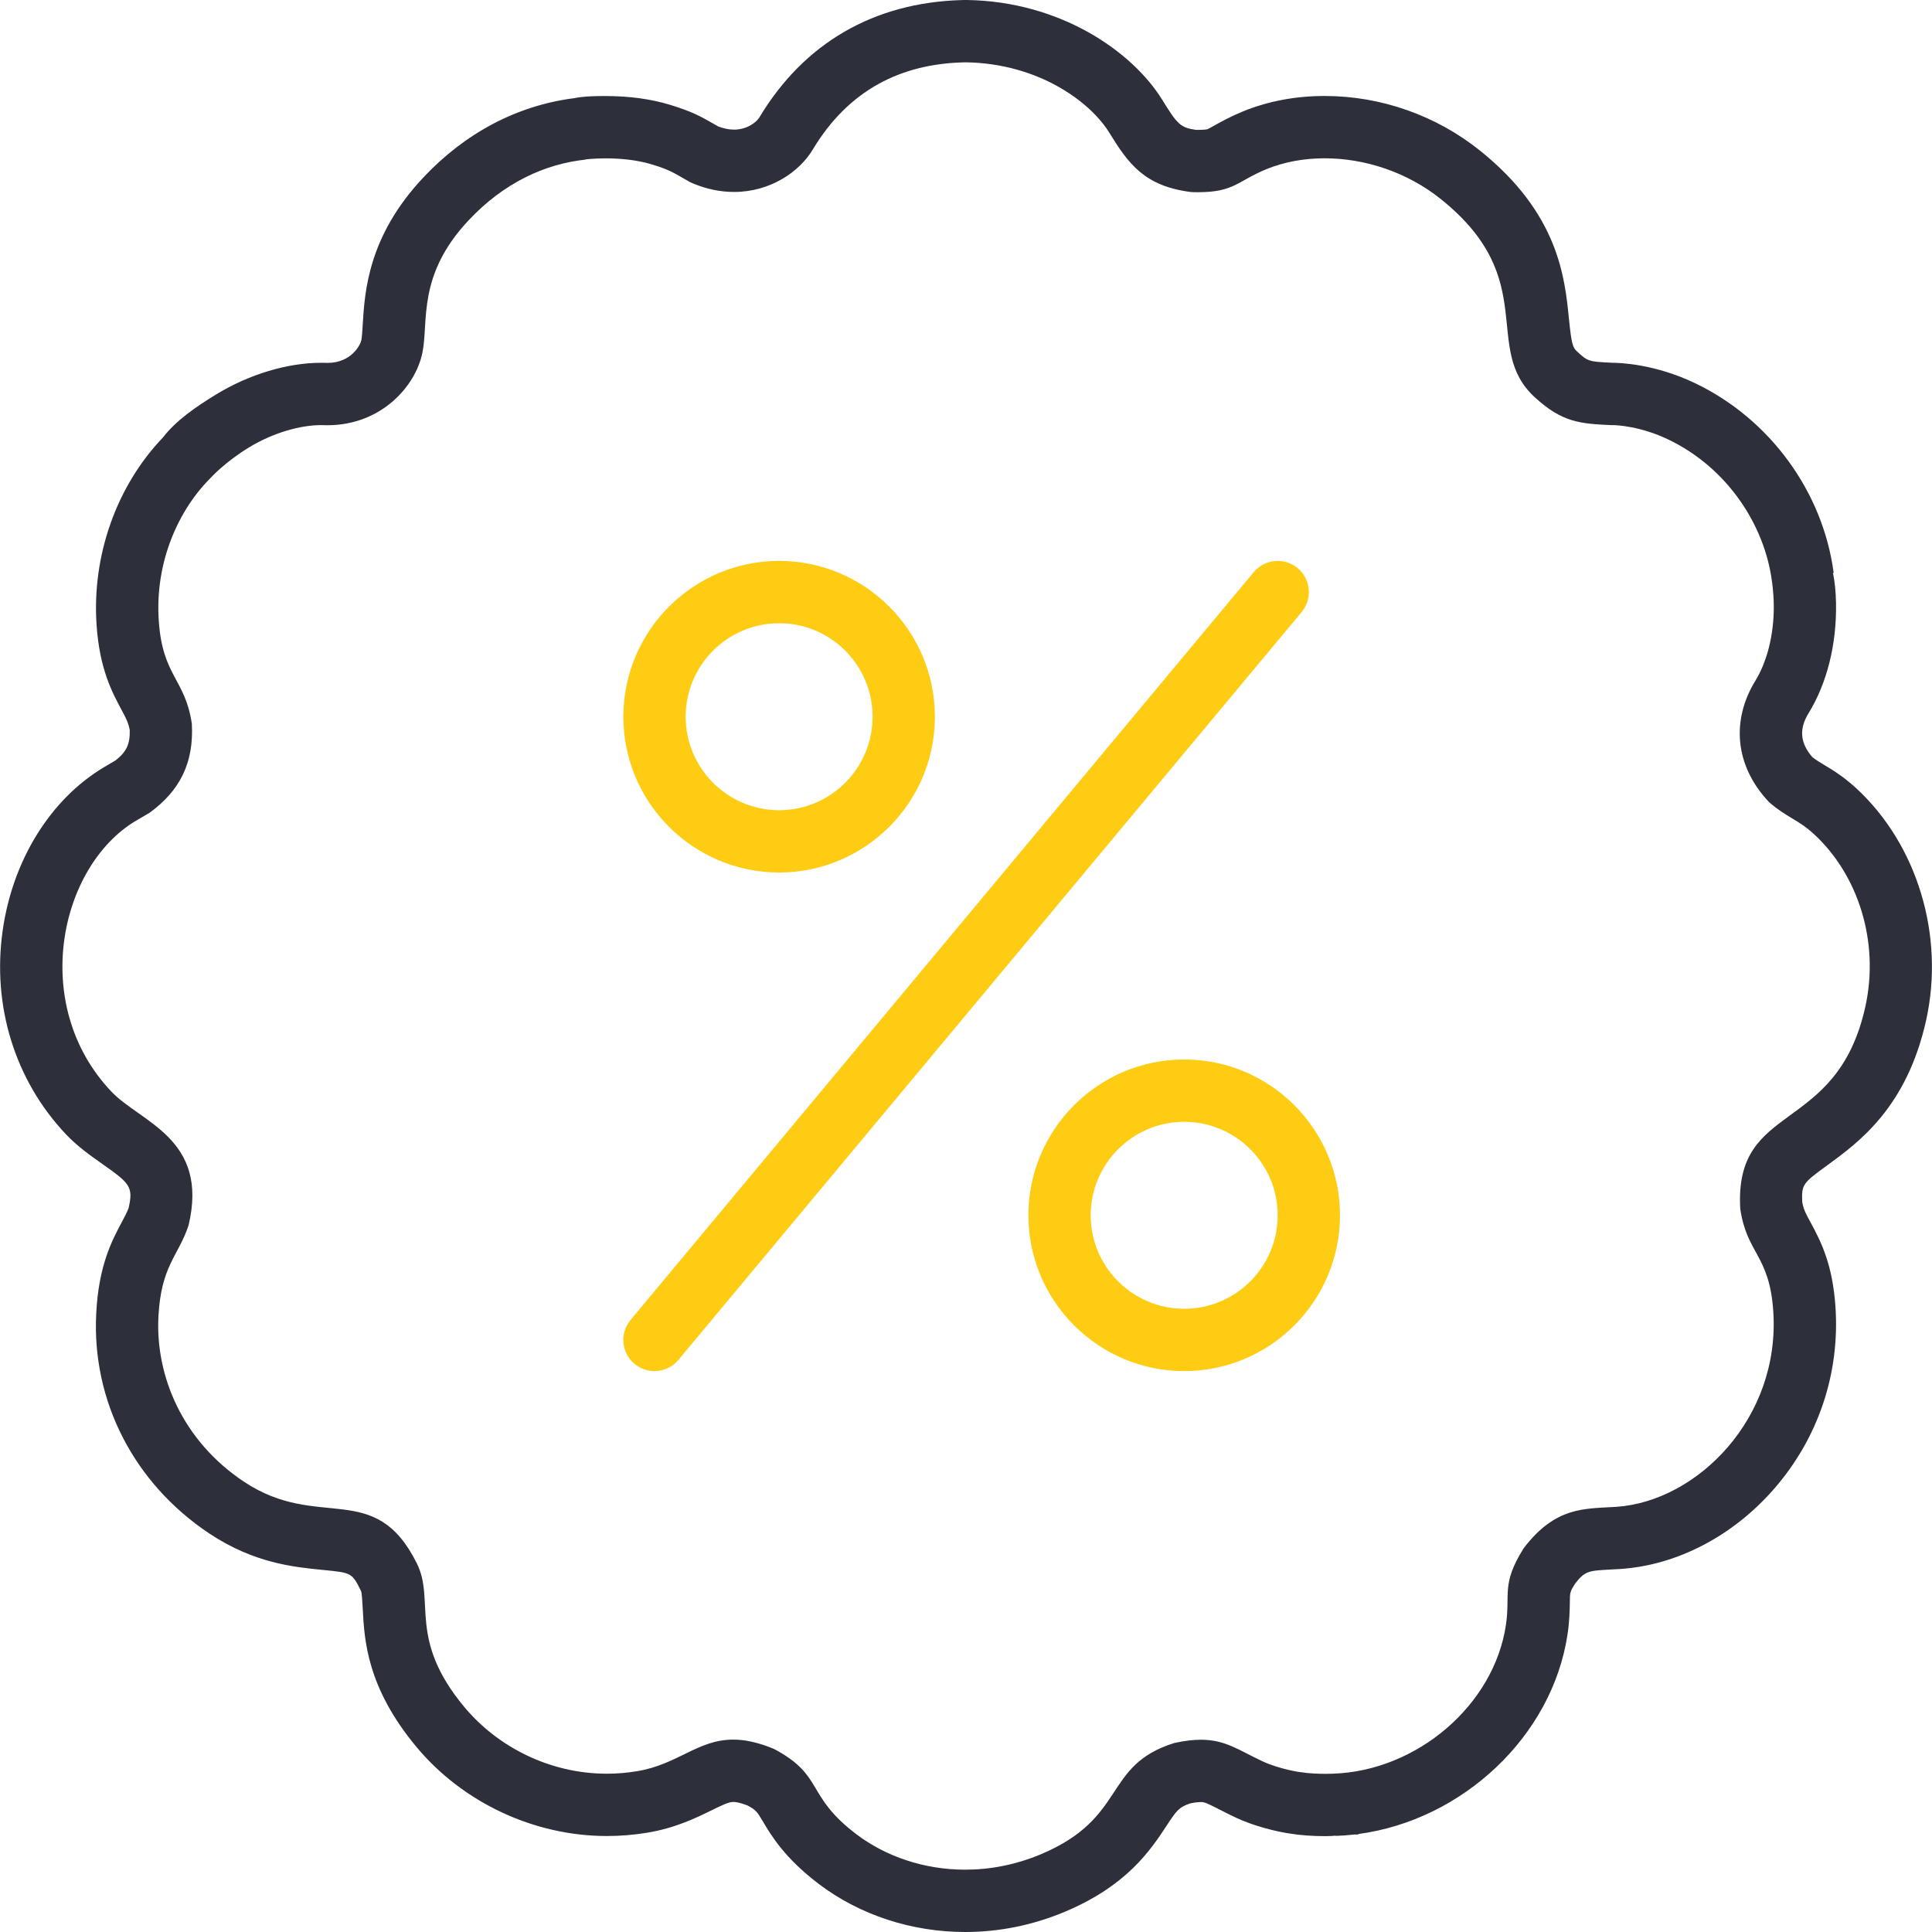<svg xmlns="http://www.w3.org/2000/svg" xmlns:xlink="http://www.w3.org/1999/xlink" preserveAspectRatio="xMidYMid" width="31" height="31" viewBox="0 0 31 31">
    <defs>
        <style>
            .cls-1 {
            fill: #2d303b;
            }

            .cls-1, .cls-2 {
            fill-rule: evenodd;
            }

            .cls-2 {
            fill: #ffcc14;
            }
        </style>
    </defs>
    <g>
        <path d="M29.781,12.645 C29.578,12.459 29.400,12.351 29.269,12.273 C29.191,12.226 29.138,12.194 29.080,12.148 C28.883,11.921 28.864,11.696 29.020,11.443 C29.315,10.963 29.472,10.336 29.460,9.678 C29.457,9.499 29.441,9.336 29.411,9.192 L29.422,9.191 C29.250,7.891 28.400,6.726 27.204,6.151 C26.550,5.837 25.983,5.821 25.875,5.821 L25.874,5.821 C25.483,5.803 25.477,5.798 25.303,5.638 C25.236,5.577 25.215,5.518 25.175,5.120 C25.108,4.447 25.006,3.429 23.753,2.421 C23.047,1.853 22.160,1.540 21.254,1.540 C20.788,1.540 20.349,1.623 19.948,1.786 C19.741,1.871 19.593,1.954 19.485,2.014 C19.444,2.037 19.387,2.069 19.372,2.074 C19.372,2.074 19.335,2.084 19.222,2.084 L19.190,2.084 C18.941,2.048 18.892,1.996 18.649,1.602 C18.166,0.821 17.011,0.023 15.515,0.000 L15.500,-0.000 L15.484,0.000 L15.433,0.001 C14.018,0.041 12.899,0.693 12.184,1.885 C12.138,1.960 11.988,2.080 11.778,2.080 C11.697,2.080 11.611,2.062 11.522,2.028 L11.442,1.982 C11.237,1.864 11.095,1.787 10.752,1.682 C10.447,1.589 10.099,1.541 9.718,1.541 C9.716,1.541 9.714,1.541 9.712,1.541 C9.558,1.541 9.382,1.542 9.207,1.576 C8.295,1.694 7.461,2.134 6.787,2.854 C5.905,3.795 5.852,4.681 5.820,5.210 C5.814,5.309 5.808,5.411 5.798,5.459 C5.783,5.531 5.640,5.823 5.254,5.823 L5.229,5.822 L5.155,5.821 C4.614,5.821 4.001,6.005 3.473,6.326 C3.136,6.531 2.819,6.753 2.616,7.018 C1.870,7.796 1.472,8.915 1.550,10.035 C1.599,10.738 1.801,11.112 1.948,11.386 C2.023,11.526 2.058,11.592 2.082,11.714 C2.087,11.940 2.031,12.061 1.857,12.199 L1.671,12.309 C0.810,12.821 0.201,13.803 0.042,14.937 C-0.128,16.147 0.242,17.336 1.056,18.198 C1.239,18.392 1.449,18.540 1.633,18.670 C2.084,18.987 2.141,19.040 2.064,19.382 C2.036,19.456 2.000,19.524 1.952,19.614 C1.796,19.906 1.583,20.307 1.544,21.074 C1.471,22.481 2.150,23.801 3.359,24.606 C4.073,25.081 4.710,25.144 5.176,25.190 C5.647,25.236 5.647,25.236 5.793,25.529 C5.807,25.558 5.815,25.714 5.820,25.807 C5.846,26.311 5.884,27.074 6.685,28.034 C7.431,28.927 8.573,29.460 9.738,29.460 C9.953,29.460 10.171,29.442 10.384,29.407 C10.835,29.333 11.172,29.168 11.418,29.047 C11.593,28.961 11.696,28.913 11.764,28.913 C11.797,28.913 11.868,28.920 11.995,28.970 C12.133,29.045 12.147,29.069 12.236,29.218 C12.377,29.456 12.592,29.816 13.143,30.233 C13.798,30.728 14.630,31.000 15.487,31.000 C16.036,31.000 16.575,30.890 17.089,30.674 C18.086,30.255 18.464,29.681 18.714,29.301 C18.879,29.051 18.913,28.999 19.098,28.936 C19.184,28.919 19.238,28.915 19.269,28.915 C19.324,28.915 19.351,28.924 19.566,29.034 C19.650,29.077 19.739,29.122 19.839,29.169 C20.124,29.301 20.471,29.388 20.701,29.421 L20.701,29.421 C20.865,29.448 21.056,29.462 21.268,29.462 C21.326,29.462 21.381,29.459 21.433,29.454 L21.433,29.458 C21.532,29.455 21.631,29.447 21.729,29.436 L21.793,29.436 L21.794,29.428 C23.468,29.205 24.908,27.858 25.152,26.223 C25.185,26.003 25.187,25.831 25.189,25.705 C25.190,25.554 25.191,25.541 25.271,25.413 C25.433,25.206 25.486,25.203 25.842,25.184 L26.001,25.175 C26.906,25.115 27.804,24.648 28.463,23.893 C29.173,23.080 29.524,22.041 29.451,20.968 C29.405,20.306 29.234,19.947 29.048,19.607 C28.973,19.470 28.940,19.410 28.918,19.287 C28.904,19.001 28.932,18.981 29.321,18.697 C29.829,18.326 30.598,17.765 30.907,16.365 C31.206,15.010 30.764,13.549 29.781,12.645 ZM29.931,16.150 C29.472,18.229 27.826,17.654 27.923,19.392 C28.028,20.122 28.391,20.130 28.453,21.037 C28.570,22.754 27.232,24.091 25.934,24.178 C25.433,24.211 24.964,24.166 24.449,24.841 C24.083,25.424 24.238,25.574 24.163,26.075 C23.970,27.367 22.730,28.413 21.399,28.459 C21.401,28.459 21.402,28.459 21.403,28.459 C21.409,28.459 21.353,28.462 21.268,28.462 C21.158,28.462 21.000,28.457 20.863,28.434 C20.870,28.435 20.872,28.436 20.871,28.436 C20.860,28.436 20.531,28.388 20.260,28.262 C19.878,28.084 19.665,27.915 19.269,27.915 C19.147,27.915 19.008,27.931 18.840,27.968 C17.687,28.330 18.099,29.164 16.701,29.753 C16.295,29.923 15.883,30.000 15.487,30.000 C14.825,30.000 14.209,29.785 13.746,29.435 C12.915,28.807 13.233,28.495 12.420,28.063 C12.161,27.955 11.950,27.913 11.764,27.913 C11.195,27.913 10.877,28.312 10.221,28.420 C10.059,28.447 9.897,28.460 9.738,28.460 C8.818,28.460 7.984,28.028 7.453,27.393 C6.536,26.295 6.989,25.684 6.687,25.082 C6.008,23.724 5.116,24.575 3.913,23.774 C2.929,23.119 2.493,22.080 2.542,21.126 C2.585,20.308 2.856,20.165 3.025,19.664 C3.359,18.267 2.256,18.012 1.783,17.511 C0.469,16.120 0.956,13.897 2.182,13.169 C2.182,13.169 2.314,13.093 2.399,13.042 C2.890,12.685 3.113,12.236 3.078,11.610 C2.969,10.889 2.609,10.853 2.548,9.966 C2.481,9.007 2.874,8.162 3.395,7.653 C3.393,7.654 3.392,7.655 3.392,7.655 C3.390,7.655 3.628,7.402 3.992,7.181 C4.396,6.935 4.831,6.821 5.155,6.821 C5.170,6.821 5.184,6.821 5.197,6.822 C5.217,6.822 5.235,6.823 5.254,6.823 C6.111,6.823 6.667,6.204 6.778,5.658 C6.880,5.157 6.688,4.422 7.517,3.537 C8.080,2.936 8.743,2.626 9.414,2.559 C9.397,2.561 9.387,2.561 9.382,2.561 C9.359,2.561 9.504,2.541 9.718,2.541 C9.929,2.541 10.207,2.561 10.459,2.638 C10.773,2.734 10.809,2.775 11.079,2.926 C11.322,3.034 11.558,3.080 11.778,3.080 C12.354,3.080 12.824,2.762 13.041,2.400 C13.617,1.440 14.458,1.029 15.449,1.001 L15.500,1.000 C16.655,1.018 17.488,1.626 17.798,2.127 C18.107,2.629 18.362,2.987 19.114,3.082 C19.152,3.084 19.188,3.084 19.222,3.084 C19.805,3.084 19.853,2.906 20.326,2.712 C20.607,2.598 20.924,2.540 21.254,2.540 C21.891,2.540 22.575,2.756 23.126,3.200 C24.729,4.489 23.763,5.583 24.627,6.375 C25.071,6.782 25.358,6.799 25.868,6.822 C25.862,6.822 25.864,6.821 25.875,6.821 C25.944,6.821 26.329,6.840 26.771,7.053 C27.714,7.506 28.311,8.419 28.431,9.322 L28.431,9.322 C28.431,9.322 28.457,9.484 28.461,9.695 C28.469,10.206 28.340,10.639 28.168,10.919 C27.779,11.551 27.830,12.283 28.385,12.870 C28.670,13.119 28.850,13.148 29.104,13.382 C29.815,14.035 30.160,15.110 29.931,16.150 Z" class="cls-1"/>
        <path d="M10.886,21.820 C10.787,21.939 10.645,22.000 10.501,22.000 C10.388,22.000 10.275,21.962 10.181,21.884 C9.969,21.707 9.941,21.392 10.117,21.180 L20.117,9.180 C20.294,8.968 20.609,8.939 20.822,9.116 C21.034,9.293 21.062,9.608 20.886,9.820 L10.886,21.820 ZM12.502,14.000 C11.123,14.000 10.002,12.879 10.002,11.500 C10.002,10.122 11.123,9.000 12.502,9.000 C13.880,9.000 15.001,10.122 15.001,11.500 C15.001,12.879 13.880,14.000 12.502,14.000 ZM12.502,10.000 C11.674,10.000 11.002,10.673 11.002,11.500 C11.002,12.327 11.674,13.000 12.502,13.000 C13.329,13.000 14.001,12.327 14.001,11.500 C14.001,10.673 13.329,10.000 12.502,10.000 ZM19.001,17.000 C20.380,17.000 21.501,18.122 21.501,19.500 C21.501,20.878 20.380,22.000 19.001,22.000 C17.623,22.000 16.501,20.878 16.501,19.500 C16.501,18.122 17.623,17.000 19.001,17.000 ZM19.001,21.000 C19.829,21.000 20.501,20.327 20.501,19.500 C20.501,18.673 19.829,18.000 19.001,18.000 C18.174,18.000 17.501,18.673 17.501,19.500 C17.501,20.327 18.174,21.000 19.001,21.000 Z" class="cls-2"/>
    </g>
</svg>
